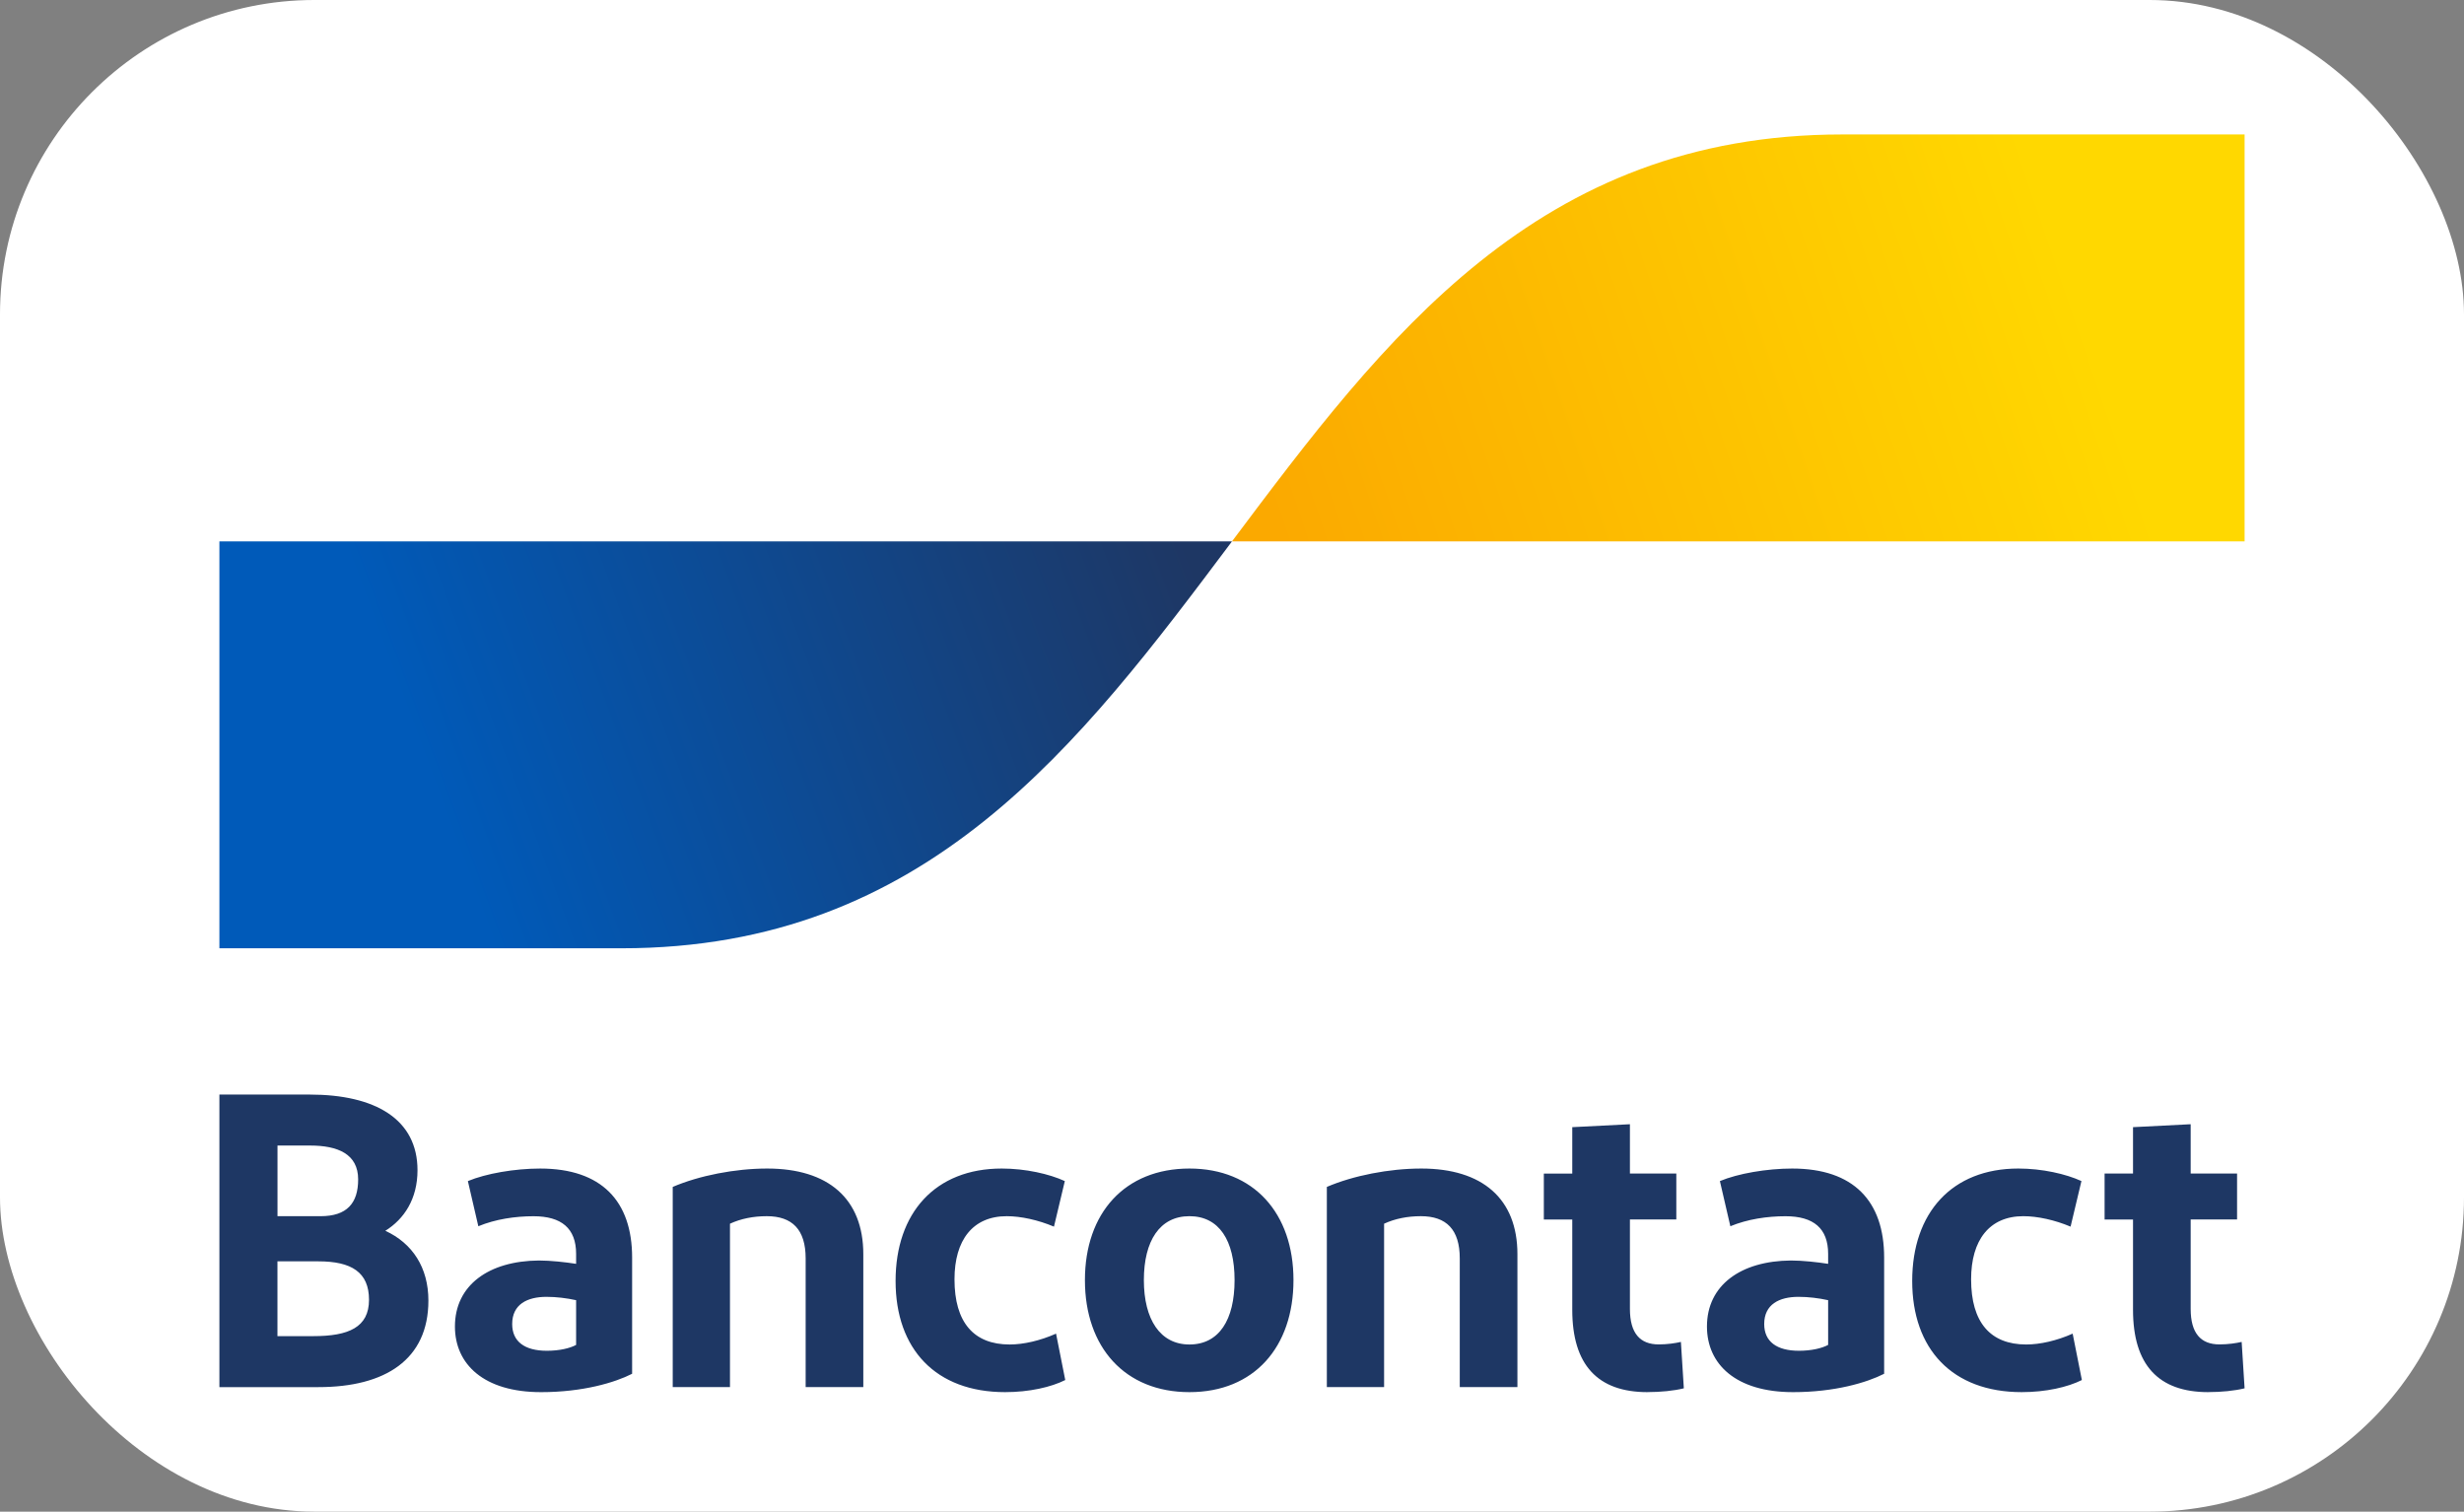 <?xml version="1.0" encoding="UTF-8"?>
<svg id="Ebene_2" data-name="Ebene 2" xmlns="http://www.w3.org/2000/svg" xmlns:xlink="http://www.w3.org/1999/xlink" viewBox="0 0 612.84 375.95">
  <rect x="0" y="0" width="612.84" height="375.95" fill="#808080" stroke="none"/>
  <defs>
    <style>
      .cls-1 {
        fill: url(#Bancontact_geel_rgb);
      }

      .cls-1, .cls-2, .cls-3, .cls-4 {
        stroke-width: 0px;
      }

      .cls-2 {
        fill: url(#Bancontact_blauw_rgb);
      }

      .cls-3 {
        fill: #fff;
      }

      .cls-4 {
        fill: #1e3764;
      }
    </style>
    <linearGradient id="Bancontact_blauw_rgb" data-name="Bancontact blauw rgb" x1="105.51" y1="189.91" x2="289.75" y2="121.48" gradientUnits="userSpaceOnUse">
      <stop offset="0" stop-color="#005ab9"/>
      <stop offset="1" stop-color="#1e3764"/>
    </linearGradient>
    <linearGradient id="Bancontact_geel_rgb" data-name="Bancontact geel rgb" x1="321.67" y1="143.42" x2="517.29" y2="76.68" gradientUnits="userSpaceOnUse">
      <stop offset="0" stop-color="#fba900"/>
      <stop offset="1" stop-color="#ffd800"/>
    </linearGradient>
  </defs>
  <g id="Ebene_2-2" data-name="Ebene 2">
    <rect class="cls-3" width="612.84" height="375.95" rx="78.18" ry="78.18"/>
  </g>
  <g id="logo">
    <path id="Bancontact" class="cls-4" d="m54.57,344.98v-72.76h22.45c16.32,0,26.82,6.13,26.82,18.81,0,7.17-3.33,12.16-8,15.07,6.76,3.12,10.71,9.15,10.71,17.36,0,14.66-10.71,21.52-27.34,21.52h-24.63Zm14.45-42.51h10.71c6.55,0,9.35-3.22,9.35-9.15,0-6.34-5.09-8.42-11.95-8.42h-8.11v17.57Zm0,29.83h8.94c8.73,0,13.82-2.18,13.82-9.04s-4.37-9.56-12.58-9.56h-10.19v18.61Zm65.54,13.93c-14.24,0-21.41-6.96-21.41-16.32,0-10.29,8.42-16.32,20.89-16.42,2.91,0,6.65.42,9.25.83v-2.49c0-6.34-3.64-9.35-10.6-9.35-4.57,0-9.46.73-13.72,2.49l-2.6-11.23c4.47-1.87,11.64-3.12,17.98-3.12,15.28,0,22.87,8.11,22.87,22.14v28.9c-4.26,2.18-12.26,4.57-22.66,4.57Zm8.73-11.75v-11.12c-2.39-.52-4.89-.83-7.38-.83-4.78,0-8.52,1.87-8.52,6.76,0,4.37,3.12,6.65,8.63,6.65,3.12,0,5.72-.62,7.28-1.46Zm24.03,10.5v-49.79c6.55-2.81,15.49-4.57,23.49-4.57,15.18,0,23.91,7.48,23.91,21.31v33.05h-14.34v-32.01c0-7.17-3.33-10.5-9.67-10.5-3.33,0-6.44.62-9.15,1.87v40.64h-14.24Zm97.52-51.24l-2.7,11.33c-3.95-1.66-8.21-2.6-11.75-2.6-8.42,0-12.99,5.92-12.99,15.7,0,10.71,4.78,16.21,13.72,16.21,3.43,0,7.59-.94,11.54-2.7l2.29,11.54c-3.53,1.77-8.94,3.01-14.97,3.01-17.25,0-27.23-10.71-27.23-27.65s9.87-27.96,26.4-27.96c5.92,0,11.85,1.35,15.69,3.12Zm30.99,52.49c-16.01,0-25.99-11.12-25.99-27.86s9.98-27.75,25.99-27.75,25.88,11.12,25.88,27.75-9.77,27.86-25.88,27.86Zm0-11.85c7.38,0,11.23-6.13,11.23-16.01s-3.85-15.9-11.23-15.9-11.33,6.13-11.33,15.9,4.05,16.01,11.33,16.01Zm34.18,10.6v-49.79c6.55-2.81,15.49-4.57,23.49-4.57,15.18,0,23.91,7.48,23.91,21.31v33.05h-14.34v-32.01c0-7.17-3.33-10.5-9.67-10.5-3.33,0-6.44.62-9.15,1.87v40.64h-14.24Zm79.75,1.25c-12.37,0-18.71-6.76-18.71-20.48v-22.45h-7.07v-11.43h7.07v-11.54l14.34-.73v12.26h11.54v11.43h-11.54v22.24c0,6.03,2.49,8.83,7.17,8.83,2.18,0,4.16-.31,5.51-.62l.73,11.54c-2.49.62-5.82.94-9.04.94Zm36.2,0c-14.24,0-21.41-6.96-21.41-16.32,0-10.29,8.42-16.32,20.89-16.42,2.91,0,6.65.42,9.25.83v-2.49c0-6.34-3.64-9.35-10.6-9.35-4.57,0-9.46.73-13.72,2.49l-2.6-11.23c4.47-1.87,11.64-3.12,17.98-3.12,15.28,0,22.87,8.11,22.87,22.14v28.9c-4.26,2.18-12.26,4.57-22.66,4.57Zm8.73-11.75v-11.12c-2.39-.52-4.89-.83-7.38-.83-4.78,0-8.52,1.87-8.52,6.76,0,4.37,3.12,6.65,8.63,6.65,3.12,0,5.72-.62,7.28-1.46Zm63-40.74l-2.7,11.33c-3.95-1.66-8.21-2.6-11.75-2.6-8.42,0-12.99,5.92-12.99,15.7,0,10.71,4.78,16.21,13.72,16.21,3.43,0,7.59-.94,11.54-2.7l2.29,11.54c-3.53,1.77-8.94,3.01-14.97,3.01-17.25,0-27.23-10.71-27.23-27.65s9.87-27.96,26.4-27.96c5.92,0,11.85,1.35,15.7,3.12Zm31.54,52.49c-12.37,0-18.71-6.76-18.71-20.48v-22.45h-7.07v-11.43h7.07v-11.54l14.34-.73v12.26h11.54v11.43h-11.54v22.24c0,6.03,2.49,8.83,7.17,8.83,2.18,0,4.16-.31,5.51-.62l.73,11.54c-2.49.62-5.82.94-9.04.94Z"/>
    <path id="blue-symbol" class="cls-2" d="m154.62,235.84c75.9,0,113.85-50.6,151.8-101.2H54.57v101.2h100.05Z"/>
    <path id="yellow-symbol" class="cls-1" d="m458.22,33.44c-75.9,0-113.85,50.6-151.8,101.2h251.85V33.44h-100.05Z"/>
  </g>
</svg>
